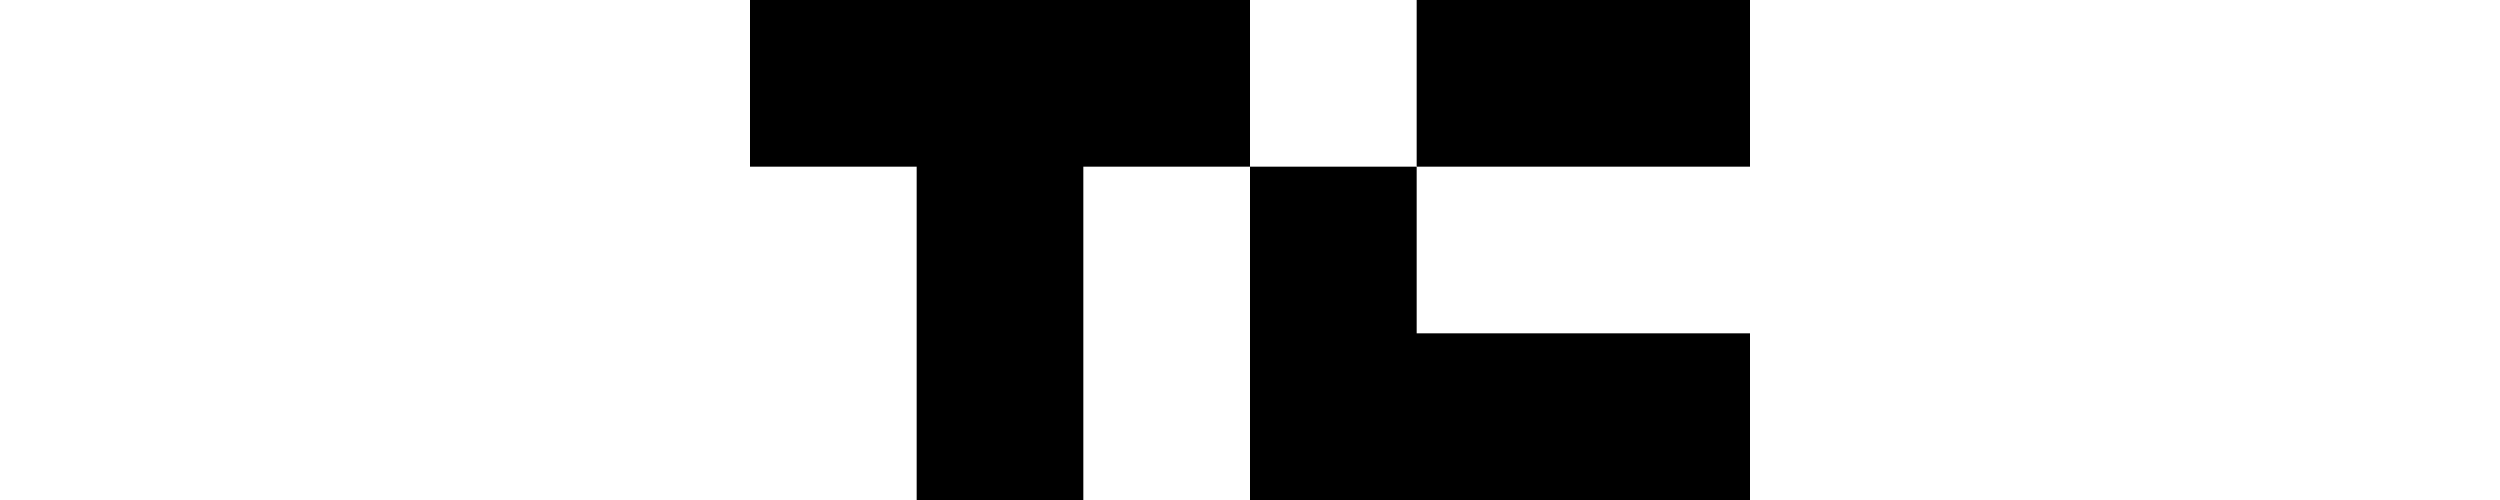 <?xml version="1.0" encoding="UTF-8"?>
<svg width="300px" height="60px" viewBox="0 0 300 60" version="1.1" xmlns="http://www.w3.org/2000/svg" xmlns:xlink="http://www.w3.org/1999/xlink">
    <title>techcrunch</title>
    <g id="techcrunch" stroke="none" stroke-width="1" fill="none" fill-rule="evenodd">
        <polygon id="Path" fill="#000000" fill-rule="nonzero" points="150 0 150 20 130 20 130 60 110 60 110 20 90 20 90 0"></polygon>
        <rect id="Rectangle" fill="#000000" fill-rule="nonzero" x="170" y="0" width="40" height="20"></rect>
        <polygon id="Path" fill="#000000" fill-rule="nonzero" points="210 40 210 60 150 60 150 20 170 20 170 40"></polygon>
    </g>
</svg>